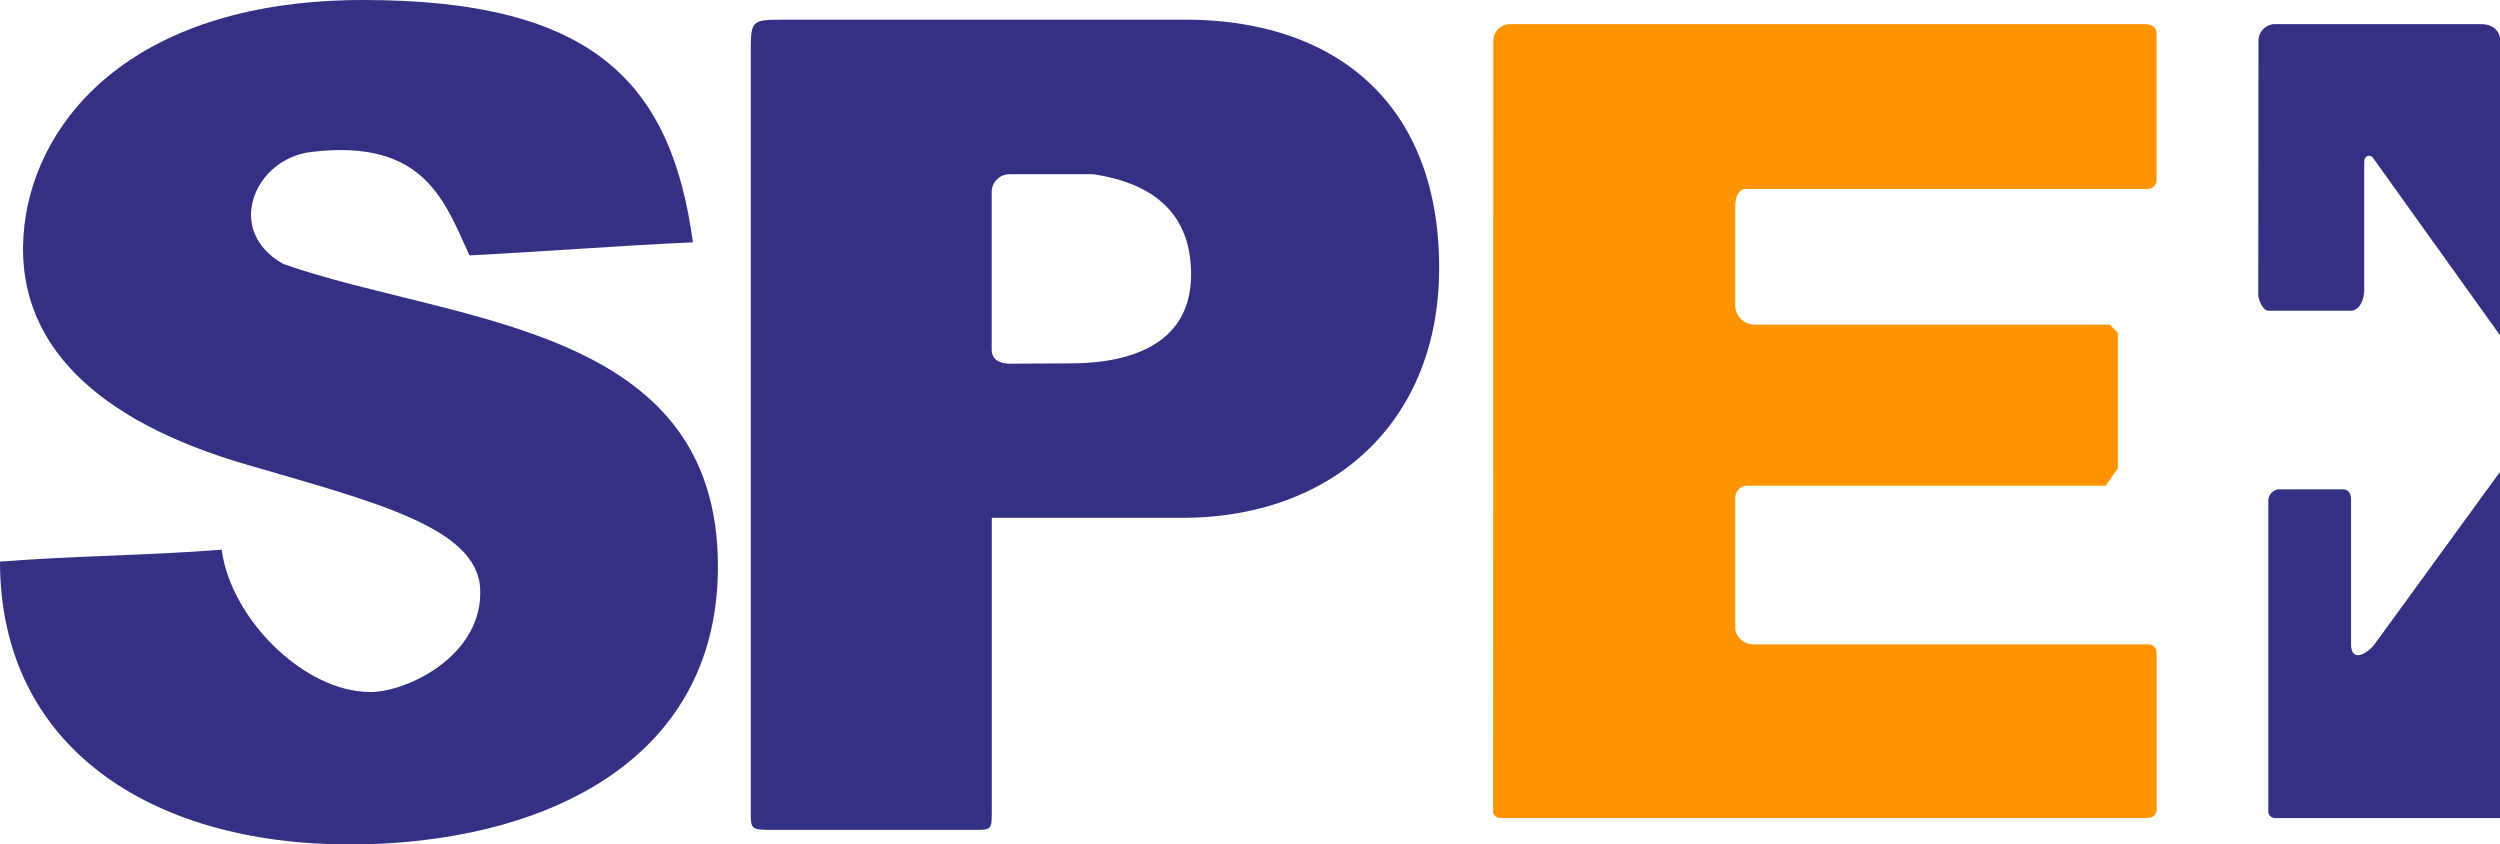 <svg id="spei" xmlns="http://www.w3.org/2000/svg" xmlns:xlink="http://www.w3.org/1999/xlink" width="65" height="21.955" viewBox="0 0 65 21.955">
  <defs>
    <clipPath id="clip-path">
      <rect id="Rectangle_1100" data-name="Rectangle 1100" width="65" height="21.955" fill="none"/>
    </clipPath>
  </defs>
  <g id="Group_155" data-name="Group 155" clip-path="url(#clip-path)">
    <path id="Path_1117" data-name="Path 1117" d="M12.206,6.64c1.98-.1,3.86-.252,5.81-.339C17.455,2.182,15.466,0,9.45,0,3.543,0,.978,3.036.639,5.827.258,8.966,2.621,10.977,6.4,12.076c3.264.956,6,1.621,6.084,3.224.092,1.724-1.878,2.692-2.853,2.692-1.743,0-3.64-1.931-3.867-3.7-1.9.151-3.867.159-5.764.31,0,4.808,3.908,7.354,9.089,7.354,4.831,0,9.577-2.032,9.577-7.228,0-6.309-6.826-6.307-11.293-7.861C5.81,6,6.625,4.117,8.095,3.951c2.969-.36,3.478,1.328,4.111,2.689" transform="translate(0 0)" fill="#343084" fill-rule="evenodd"/>
    <path id="Path_1118" data-name="Path 1118" d="M166.206,4.055c3.872,0,6.613,2.133,6.613,6.458,0,3.964-2.728,6.494-6.687,6.494h-4.945V24.6c0,.521,0,.521-.461.521h-5.159c-.646,0-.646,0-.646-.485V4.956c0-.9,0-.9.907-.9ZM161.685,13c-.366,0-.5-.15-.5-.377V8.541a.462.462,0,0,1,.467-.467h2.168c1.866.275,2.549,1.286,2.549,2.6,0,1.886-1.681,2.317-3.141,2.317Z" transform="translate(-135.401 -3.544)" fill="#343084" fill-rule="evenodd"/>
    <path id="Path_1119" data-name="Path 1119" d="M308.137,5.435a.439.439,0,0,1,.4-.466h16.445c.363-.016.4.133.4.274V9a.233.233,0,0,1-.254.254H314.716c-.218,0-.289.224-.289.467v2.537a.509.509,0,0,0,.524.524h9.214l.21.211v3.524l-.316.453h-9.285a.321.321,0,0,0-.347.347V20.7a.473.473,0,0,0,.482.394h10.265a.219.219,0,0,1,.21.21v4.105a.228.228,0,0,1-.2.2H308.3a.179.179,0,0,1-.168-.168Z" transform="translate(-269.311 -4.341)" fill="#ff9400" fill-rule="evenodd"/>
    <path id="Path_1120" data-name="Path 1120" d="M474.071,97.379v9h-5.856a.179.179,0,0,1-.168-.168V98.17a.312.312,0,0,1,.26-.339h1.681c.169,0,.211.144.211.271v3.757c0,.474.4.27.611,0l3.261-4.481" transform="translate(-409.071 -85.109)" fill="#343084" fill-rule="evenodd"/>
    <path id="Path_1121" data-name="Path 1121" d="M466.016,5.443a.439.439,0,0,1,.4-.466h5.375c.372,0,.506.228.506.408v7.683L469,8.463c-.071-.1-.234-.093-.234.113v3.317c0,.185-.091.536-.354.536h-2.145c-.117,0-.256-.264-.256-.415Z" transform="translate(-407.296 -4.35)" fill="#343084" fill-rule="evenodd"/>
  </g>
</svg>
